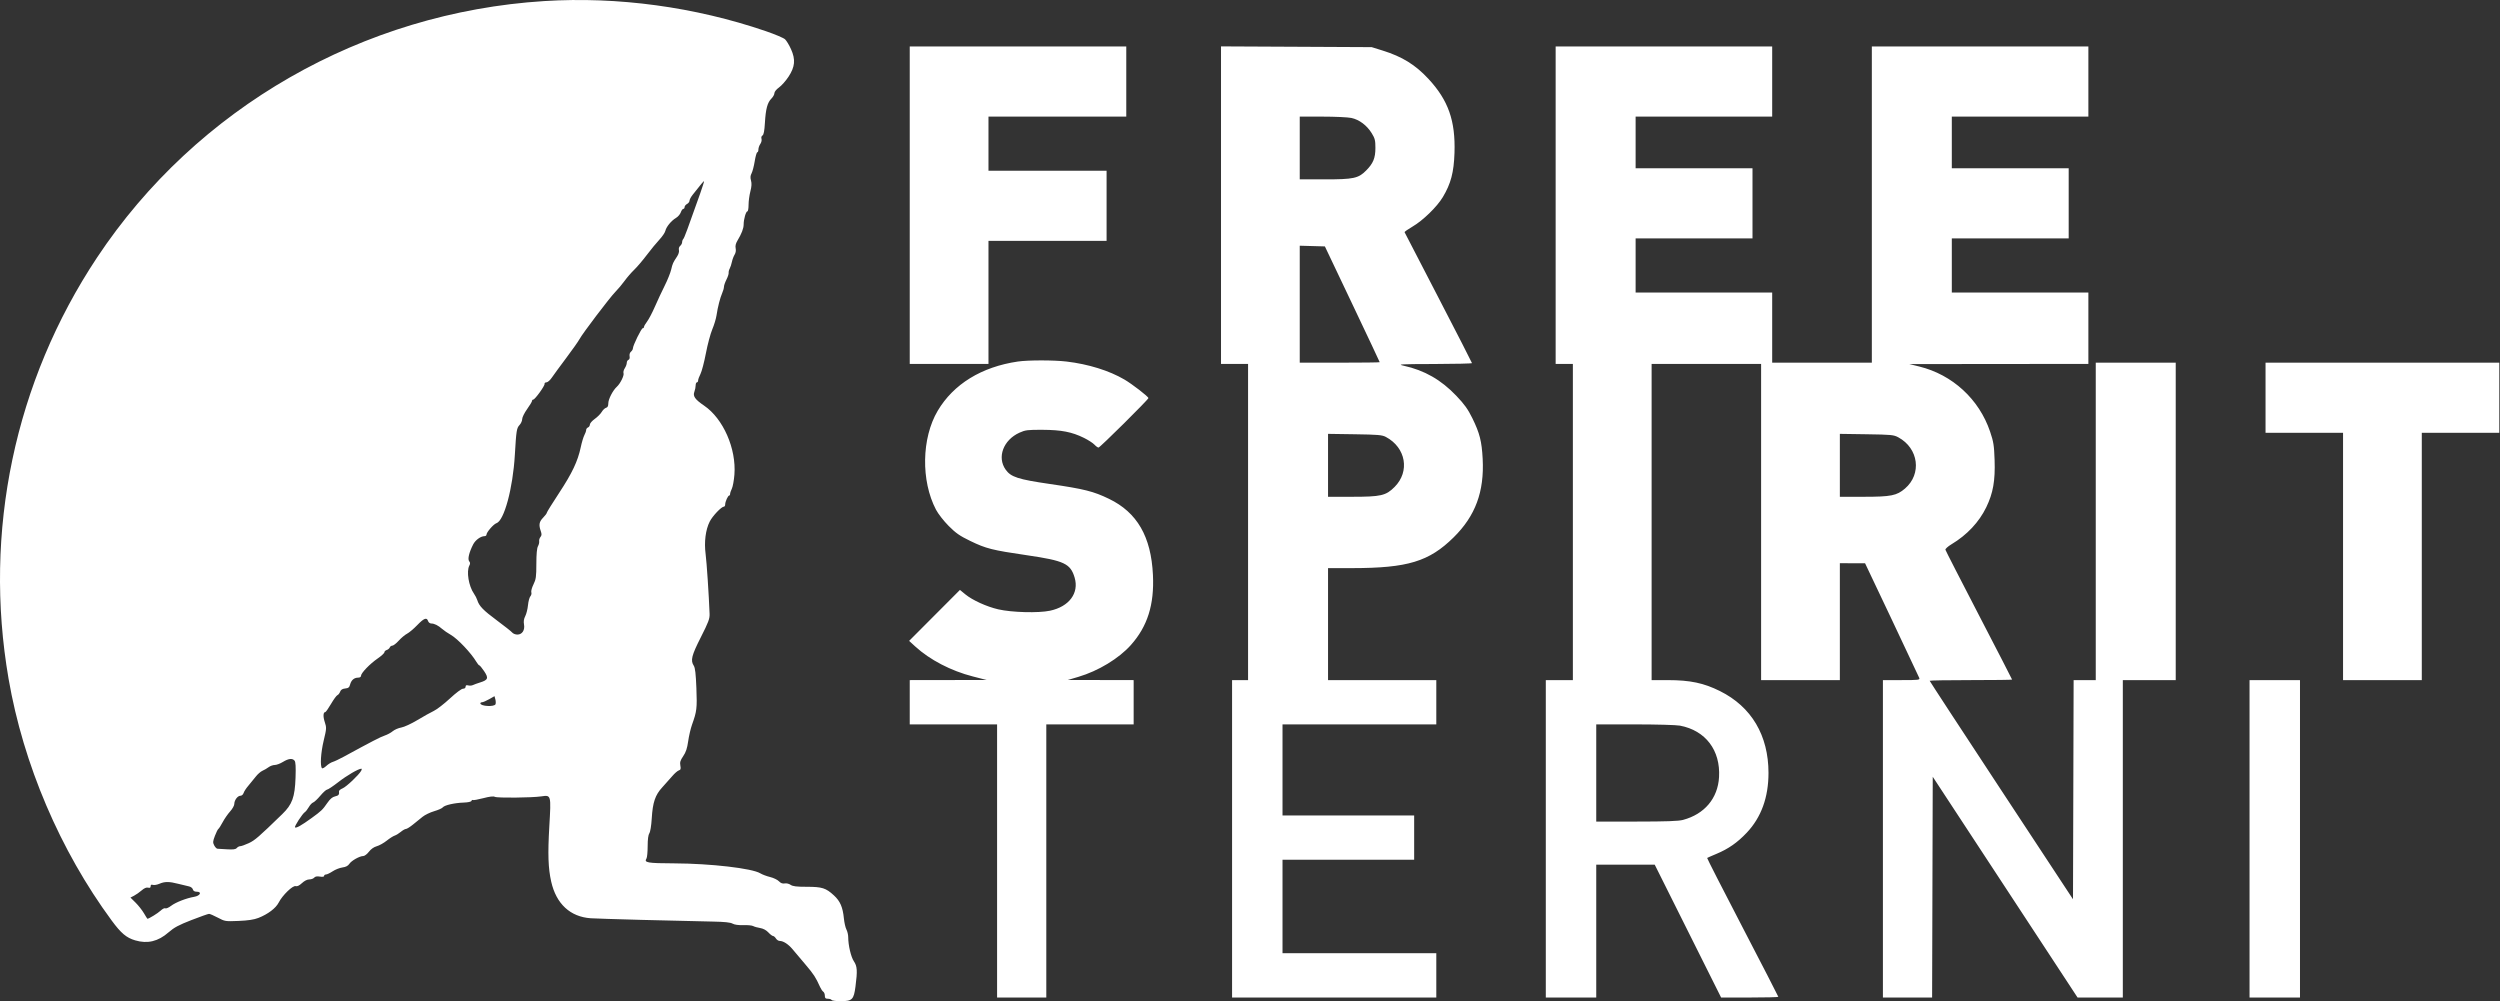 <svg width="2032" height="814" viewBox="0 0 2032 814" fill="none" xmlns="http://www.w3.org/2000/svg">
  <rect x="0" y="0" width="2032" height="814" fill="#333333" stroke="none"/>
  <path fill-rule="evenodd" clip-rule="evenodd" d="M442.434 0.863C294.767 10.14 159.742 87.554 78.907 209.285C11.917 310.167 -13.686 432.077 6.977 551.785C18.968 621.253 48.854 691.286 90.83 748.285C98.376 758.531 102.726 762.2 109.825 764.309C119.908 767.303 128.51 765.242 137.021 757.794C141.508 753.868 145.285 751.844 155.618 747.826C162.749 745.054 169.18 742.785 169.908 742.785C170.635 742.785 173.864 744.18 177.082 745.884C182.814 748.921 183.159 748.975 193.934 748.531C201.663 748.213 206.449 747.486 210.028 746.087C217.745 743.07 224.183 738.197 226.532 733.594C229.552 727.673 237.985 719.508 240.316 720.248C241.548 720.638 243.254 719.821 245.407 717.81C247.399 715.95 249.713 714.785 251.417 714.785C252.942 714.785 254.722 714.143 255.373 713.358C256.174 712.394 257.673 712.112 259.996 712.489C262.215 712.849 263.434 712.646 263.434 711.916C263.434 711.294 264.119 710.785 264.955 710.785C265.792 710.785 268.235 709.621 270.384 708.199C272.533 706.777 276.109 705.37 278.331 705.072C281.089 704.702 282.862 703.781 283.917 702.17C285.642 699.538 292.318 695.785 295.275 695.785C296.332 695.785 298.387 694.224 299.842 692.316C301.493 690.153 303.889 688.462 306.211 687.823C308.259 687.26 311.888 685.238 314.277 683.33C316.665 681.422 319.59 679.557 320.777 679.186C321.963 678.815 324.206 677.448 325.761 676.148C327.315 674.848 329.185 673.785 329.916 673.785C330.647 673.785 333.2 672.201 335.589 670.266C337.979 668.33 341.517 665.468 343.452 663.904C345.387 662.341 349.641 660.285 352.905 659.336C356.17 658.387 359.312 656.993 359.887 656.237C361.246 654.453 369.356 652.591 376.876 652.335C380.389 652.216 382.979 651.651 383.211 650.953C383.428 650.304 383.961 649.993 384.396 650.262C384.832 650.531 388.63 649.849 392.838 648.747C397.966 647.404 401.056 647.048 402.212 647.666C404.152 648.704 432.227 648.428 439.967 647.295C448.019 646.116 447.981 645.973 446.482 671.738C445.172 694.243 445.56 705.66 448.004 716.544C452.071 734.654 463.472 745.217 480.19 746.365C486.549 746.802 549.96 748.523 579.434 749.059C588.892 749.231 593.683 749.731 595.434 750.729C597.007 751.626 600.237 752.073 604.145 751.937C607.561 751.817 611.161 752.159 612.145 752.697C613.129 753.236 615.698 753.96 617.855 754.308C620.343 754.709 622.774 756.008 624.506 757.862C626.008 759.47 627.727 760.785 628.327 760.785C628.926 760.785 629.979 761.685 630.666 762.785C631.353 763.885 632.729 764.785 633.724 764.785C636.639 764.785 640.698 767.395 644.137 771.48C645.898 773.573 650.66 779.213 654.718 784.015C661.578 792.13 662.946 794.238 666.577 802.285C667.322 803.935 668.494 805.645 669.182 806.085C669.871 806.525 670.434 807.987 670.434 809.335C670.434 811.266 670.951 811.785 672.875 811.785C674.218 811.785 675.594 812.235 675.934 812.785C676.274 813.335 679.563 813.775 683.243 813.763C692.706 813.731 693.948 812.51 695.336 801.876C697.008 789.067 696.775 785.377 694.039 781.345C691.674 777.86 689.44 768.343 689.428 761.703C689.424 759.823 688.771 757.037 687.975 755.511C687.179 753.986 686.253 749.936 685.916 746.511C685.014 737.329 682.922 732.49 677.821 727.788C671.275 721.753 668.214 720.785 655.689 720.785C647.388 720.785 644.348 720.413 642.589 719.181C641.302 718.28 639.202 717.787 637.792 718.057C636.064 718.387 634.608 717.838 633.109 716.292C631.913 715.058 628.684 713.505 625.934 712.841C623.184 712.177 619.584 710.818 617.934 709.819C611.242 705.772 577.648 701.884 548.171 701.746C525.976 701.643 523.311 701.174 525.476 697.751C525.986 696.945 526.41 692.448 526.419 687.758C526.429 682.251 526.913 678.531 527.787 677.258C528.574 676.109 529.389 671.105 529.736 665.285C530.52 652.139 532.542 646.16 538.316 639.917C540.856 637.17 544.487 633.094 546.385 630.858C548.283 628.622 550.687 626.522 551.728 626.192C553.269 625.703 553.504 624.973 552.996 622.262C552.495 619.594 552.955 618.075 555.315 614.609C557.501 611.398 558.538 608.282 559.345 602.504C559.942 598.224 561.354 592.149 562.482 589.004C566.377 578.142 566.662 575.76 566.027 559.342C565.58 547.754 565.005 542.779 563.923 541.128C561.101 536.821 562.075 532.878 569.65 517.933C575.863 505.676 576.899 502.903 576.751 498.933C576.185 483.818 574.416 457.152 573.528 450.358C572.242 440.524 573.497 430.568 576.858 423.935C579.191 419.331 586.382 411.785 588.437 411.785C588.985 411.785 589.434 410.975 589.434 409.984C589.434 407.75 591.669 402.803 592.684 402.793C593.097 402.789 593.434 402.179 593.434 401.439C593.434 400.698 594.071 398.786 594.85 397.189C595.628 395.592 596.564 390.46 596.929 385.785C598.572 364.729 587.827 340.238 572.326 329.712C564.853 324.637 563.019 322.007 564.407 318.355C564.972 316.87 565.434 314.559 565.434 313.22C565.434 311.881 565.884 310.785 566.434 310.785C566.984 310.785 567.434 310.092 567.434 309.245C567.434 308.398 568.293 306.022 569.343 303.964C570.393 301.906 572.38 294.322 573.76 287.11C575.14 279.898 577.482 271.137 578.965 267.641C580.447 264.145 581.991 259.035 582.394 256.285C583.377 249.593 585.32 241.988 587.033 238.134C587.804 236.401 588.434 234.133 588.434 233.095C588.434 232.057 589.343 229.425 590.454 227.246C591.565 225.068 592.373 222.61 592.249 221.785C592.125 220.96 592.513 219.385 593.111 218.285C593.708 217.185 594.52 214.71 594.914 212.785C595.308 210.86 596.291 208.243 597.097 206.971C598 205.546 598.327 203.576 597.948 201.849C597.528 199.937 597.976 197.964 599.353 195.663C602.815 189.88 604.434 185.662 604.44 182.413C604.447 178.234 606.292 171.785 607.481 171.785C608.005 171.785 608.434 169.405 608.434 166.495C608.434 163.586 609.091 158.683 609.894 155.599C610.924 151.644 611.08 149.038 610.423 146.745C609.746 144.386 609.87 142.784 610.876 140.891C611.638 139.458 612.791 135.023 613.438 131.035C614.086 127.047 615.025 123.785 615.525 123.785C616.025 123.785 616.434 122.76 616.434 121.508C616.434 120.255 617.138 118.225 617.998 116.997C618.861 115.765 619.29 113.905 618.954 112.849C618.592 111.708 618.916 110.6 619.756 110.109C620.742 109.533 621.334 106.429 621.726 99.785C622.396 88.446 623.762 83.366 627.016 80.112C628.346 78.782 629.434 76.81 629.434 75.73C629.434 74.605 631.036 72.618 633.184 71.078C635.247 69.599 638.703 65.707 640.865 62.427C646.197 54.34 646.743 48.453 642.946 39.992C641.454 36.666 639.265 33.041 638.083 31.938C636.901 30.834 629.859 27.853 622.434 25.313C564.942 5.644 502.135 -2.887 442.434 0.863ZM739.434 166.785V295.785H771.434H803.434V245.785V195.785H851.434H899.434V167.285V138.785H851.434H803.434V116.785V94.785H859.434H915.434V66.285V37.785H827.434H739.434V166.785ZM992.434 166.742V295.785H1003.43H1014.43V424.285V552.785H1007.93H1001.43V681.785V810.785H1084.43H1167.43V792.785V774.785H1104.93H1042.43V736.785V698.785H1095.93H1149.43V680.785V662.785H1095.93H1042.43V625.785V588.785H1104.93H1167.43V570.785V552.785H1123.43H1079.43V507.285V461.785L1099.18 461.768C1144.14 461.728 1161.55 456.446 1181.5 436.785C1199.21 419.34 1206.5 399.658 1205.12 372.987C1204.38 358.716 1202.7 352.08 1196.74 339.935C1193.11 332.56 1190.36 328.706 1183.68 321.686C1171.32 308.704 1157.79 300.974 1140.93 297.264C1135.48 296.064 1137.74 295.937 1165.68 295.864C1182.6 295.821 1196.43 295.496 1196.43 295.142C1196.43 294.789 1184.17 270.851 1169.18 241.949C1154.2 213.046 1141.81 189.103 1141.65 188.743C1141.49 188.382 1144.39 186.332 1148.08 184.186C1156.5 179.288 1167.98 168.135 1172.69 160.275C1179.28 149.275 1181.68 140.175 1182.21 124.258C1183.07 98.161 1177.2 81.504 1161.01 64.075C1150.36 52.612 1139.72 46.045 1123.74 41.065L1114.93 38.32L1053.68 38.009L992.434 37.699V166.742ZM1264.43 166.785V295.785H1271.43H1278.43V424.285V552.785H1267.43H1256.43V681.785V810.785H1276.93H1297.43V756.785V702.785H1321.19H1344.95L1371.93 756.785L1398.92 810.785H1422.18C1434.97 810.785 1445.43 810.529 1445.43 810.217C1445.43 809.905 1432.33 784.457 1416.32 753.666C1400.3 722.875 1387.37 697.535 1387.57 697.355C1387.77 697.175 1391.12 695.7 1395 694.078C1404.85 689.972 1412.18 684.859 1419.81 676.764C1431.53 664.347 1437.43 648.097 1437.43 628.285C1437.43 597.737 1423.62 574.448 1397.93 561.677C1384.79 555.14 1373.73 552.816 1355.68 552.798L1342.43 552.785V424.285V295.785H1386.93H1431.43V424.285V552.785H1463.43H1495.43V505.285V457.785L1505.68 457.804L1515.93 457.824L1537.62 503.554C1549.55 528.706 1559.61 550.073 1559.98 551.035C1560.6 552.654 1559.52 552.785 1545.54 552.785H1530.43V681.785V810.785H1550.43H1570.42L1570.68 721.067L1570.93 631.349L1629.79 721.067L1688.64 810.785H1707.04H1725.43V681.785V552.785H1746.93H1768.43V423.785V294.785H1735.93H1703.43V423.785V552.785H1694.44H1685.44L1685.19 641.845L1684.93 730.904L1626.68 642.399C1594.65 593.722 1568.43 553.645 1568.43 553.34C1568.43 553.035 1583.51 552.785 1601.93 552.785C1620.36 552.785 1635.43 552.597 1635.43 552.368C1635.43 552.139 1623.31 528.595 1608.49 500.047C1593.68 471.5 1581.41 447.555 1581.24 446.836C1581.07 446.116 1583.28 444.123 1586.14 442.406C1598.76 434.848 1608.6 424.373 1614.45 412.285C1620.01 400.775 1621.79 390.673 1621.21 373.875C1620.8 361.941 1620.35 359.127 1617.53 350.785C1608.63 324.455 1586.92 304.517 1559.93 297.893L1551.93 295.93L1624.68 295.857L1697.43 295.785V266.785V237.785H1641.93H1586.43V215.785V193.785H1633.93H1681.43V165.285V136.785H1633.93H1586.43V115.785V94.785H1641.93H1697.43V66.285V37.785H1609.43H1521.43V166.285V294.785H1480.93H1440.43V266.285V237.785H1384.93H1329.43V215.785V193.785H1376.93H1424.43V165.285V136.785H1376.93H1329.43V115.785V94.785H1384.93H1440.43V66.285V37.785H1352.43H1264.43V166.785ZM1098.43 95.877C1104.8 97.244 1110.98 101.874 1114.91 108.241C1117.53 112.474 1117.93 114.075 1117.93 120.207C1117.93 128.507 1116.14 132.843 1110.29 138.696C1104.01 144.973 1100.17 145.785 1076.76 145.785H1056.43V120.285V94.785H1074.88C1085.03 94.785 1095.63 95.276 1098.43 95.877ZM569.055 157.422C558.763 186.536 556.222 193.371 555.37 194.235C554.855 194.757 554.434 195.94 554.434 196.863C554.434 197.785 553.73 199.124 552.87 199.838C551.944 200.607 551.522 202 551.836 203.251C552.141 204.464 551.534 206.628 550.415 208.326C547.004 213.497 546.692 214.187 545.53 219.131C544.903 221.796 542.55 227.646 540.301 232.131C538.052 236.616 534.47 244.283 532.34 249.168C530.21 254.054 527.335 259.537 525.951 261.352C524.567 263.167 523.434 265.132 523.434 265.718C523.434 266.305 522.979 266.785 522.424 266.785C521.311 266.785 514.434 280.841 514.434 283.116C514.434 283.899 513.723 285.13 512.854 285.852C511.908 286.636 511.457 288.123 511.73 289.553C512.008 291.008 511.648 292.149 510.81 292.471C510.053 292.761 509.434 293.867 509.434 294.927C509.434 295.988 508.71 297.961 507.824 299.312C506.939 300.664 506.477 302.456 506.799 303.294C507.486 305.083 504.21 311.772 501.405 314.311C498.148 317.259 494.434 324.449 494.434 327.807C494.434 330.031 493.891 331.114 492.608 331.45C491.603 331.713 490.014 333.227 489.076 334.814C488.138 336.402 485.595 338.957 483.424 340.493C481.253 342.029 479.467 344.087 479.455 345.066C479.444 346.046 478.759 347.107 477.934 347.423C477.109 347.74 476.434 348.669 476.434 349.488C476.434 350.306 475.787 352.171 474.997 353.631C474.207 355.091 472.868 359.55 472.023 363.542C469.61 374.934 465.05 384.553 454.348 400.817C448.895 409.104 444.434 416.296 444.434 416.8C444.434 417.304 443.084 419.097 441.434 420.785C438.224 424.069 437.78 426.612 439.539 431.657C440.402 434.133 440.348 435.184 439.289 436.46C438.544 437.358 438.072 438.905 438.24 439.899C438.409 440.893 437.966 442.737 437.257 443.996C436.405 445.507 435.961 450.365 435.95 458.285C435.936 468.839 435.651 470.86 433.585 475.055C432.293 477.679 431.516 480.557 431.859 481.45C432.202 482.343 431.856 483.797 431.09 484.68C430.324 485.563 429.451 488.822 429.15 491.922C428.848 495.023 427.849 499.015 426.929 500.794C425.79 502.996 425.464 505.132 425.906 507.489C426.78 512.145 424.422 515.785 420.533 515.785C418.963 515.785 417.061 515.036 416.306 514.121C415.552 513.207 409.94 508.76 403.837 504.241C392.784 496.056 389.383 492.537 387.934 487.785C387.515 486.41 386.321 484.077 385.282 482.601C380.936 476.429 378.957 464.413 381.503 459.655C382.286 458.194 382.246 457.263 381.355 456.189C379.964 454.514 381.244 449.06 384.555 442.556C386.4 438.932 390.736 435.785 393.884 435.785C394.737 435.785 395.434 435.213 395.434 434.513C395.434 432.608 401.19 425.997 403.481 425.27C409.759 423.278 416.875 396.924 418.463 369.785C419.624 349.938 419.939 347.941 422.304 345.423C423.476 344.176 424.434 342.021 424.434 340.633C424.434 339.246 426.234 335.597 428.434 332.525C430.634 329.452 432.434 326.454 432.434 325.862C432.434 325.27 432.87 324.785 433.402 324.785C434.803 324.785 442.95 313.519 442.622 312.035C442.471 311.348 443.154 310.782 444.14 310.778C445.127 310.774 447.059 309.102 448.434 307.061C449.809 305.02 455.099 297.796 460.19 291.007C465.28 284.218 470.12 277.359 470.945 275.764C473.184 271.434 495.581 241.888 500.113 237.285C502.279 235.085 505.678 231.035 507.666 228.285C509.654 225.535 513.161 221.485 515.46 219.285C517.759 217.085 522.359 211.685 525.683 207.285C529.006 202.885 533.629 197.26 535.957 194.785C538.284 192.31 540.468 189.082 540.811 187.612C541.583 184.296 545.659 179.356 549.488 177.094C551.077 176.156 552.816 174.127 553.353 172.586C553.891 171.046 554.803 169.785 555.382 169.785C555.961 169.785 556.434 169.126 556.434 168.32C556.434 167.515 557.334 166.374 558.434 165.785C559.534 165.196 560.434 164.008 560.434 163.144C560.434 162.28 561.545 160.159 562.903 158.429C569.641 149.847 571.96 147.084 572.238 147.311C572.405 147.447 570.973 151.997 569.055 157.422ZM1099.15 247.144C1111.41 272.916 1121.43 294.179 1121.43 294.394C1121.43 294.609 1106.81 294.785 1088.93 294.785H1056.43V247.25V199.715L1066.65 200L1076.87 200.285L1099.15 247.144ZM827.316 293.854C797.808 298.191 774.976 312.224 762.158 333.9C749.048 356.071 748.452 390.788 760.777 414.285C762.537 417.641 767.063 423.444 771.05 427.454C776.895 433.335 780.041 435.526 788.555 439.649C801.523 445.929 806.405 447.161 834.8 451.317C865.018 455.74 870.06 458.103 873.45 469.435C877.219 482.038 869.018 493.082 853.434 496.39C844.062 498.38 822.455 497.809 811.434 495.28C802.02 493.12 790.47 487.875 784.68 483.13L780.236 479.489L759.585 500.197L738.934 520.905L743.906 525.459C755.766 536.32 772.954 545.265 790.715 549.818L801.934 552.694L770.684 552.74L739.434 552.785V570.785V588.785H774.934H810.434V699.785V810.785H830.434H850.434V699.785V588.785H885.934H921.434V570.785V552.785L894.684 552.732L867.934 552.679L876.434 550.168C892.692 545.365 909.437 535.219 919.197 524.255C932.723 509.061 938.265 491.439 937.112 467.285C935.627 436.168 924.293 416.53 901.434 405.472C888.759 399.34 881.269 397.458 853.293 393.378C827.459 389.61 821.668 387.731 817.399 381.736C810.231 371.67 815.488 357.62 828.646 351.674C833.415 349.519 835.259 349.292 847.434 349.353C862.771 349.43 871.225 351.08 881.035 355.909C884.462 357.596 888.282 360.058 889.524 361.381C890.766 362.703 892.271 363.785 892.868 363.785C894.037 363.785 933.434 324.728 933.434 323.569C933.434 322.371 920.229 312.164 913.883 308.457C901.466 301.204 884.646 295.975 866.934 293.864C856.654 292.638 835.627 292.633 827.316 293.854ZM1841.43 323.285V351.785H1872.93H1904.43V452.285V552.785H1936.43H1968.43V452.285V351.785H1999.93H2031.43V323.285V294.785H1936.43H1841.43V323.285ZM1126.43 355.147C1142.75 363.829 1146.12 383.196 1133.5 395.816C1126.43 402.881 1122.49 403.785 1098.75 403.785H1079.43V378.215V352.645L1101.18 352.965C1120.08 353.243 1123.39 353.529 1126.43 355.147ZM1542.93 355.447C1559.48 364.391 1562.2 385.271 1548.36 397.113C1541.64 402.864 1537 403.785 1514.75 403.785H1495.43V378.215V352.645L1517.18 352.965C1537.24 353.26 1539.25 353.454 1542.93 355.447ZM347.934 504.785C348.29 505.906 349.447 506.785 350.567 506.785C353.049 506.785 356.174 508.356 359.434 511.244C360.809 512.461 363.965 514.613 366.448 516.025C371.906 519.13 382.968 530.802 387.131 537.849C388.085 539.464 389.186 540.785 389.579 540.785C389.971 540.785 391.724 542.906 393.473 545.498C397.271 551.126 396.748 552.658 390.341 554.667C387.917 555.426 385.198 556.41 384.299 556.853C383.4 557.296 381.713 557.409 380.549 557.105C379.04 556.71 378.434 557.015 378.434 558.168C378.434 559.141 377.602 559.785 376.346 559.785C375.122 559.785 370.694 563.089 365.645 567.769C360.908 572.16 355.026 576.697 352.572 577.85C350.119 579.003 344.132 582.346 339.267 585.279C334.389 588.22 328.518 590.931 326.178 591.325C323.844 591.718 320.708 593.068 319.209 594.326C317.711 595.584 314.786 597.167 312.709 597.844C309.359 598.937 302.025 602.727 279.434 615.041C275.859 616.99 271.809 618.905 270.434 619.297C269.059 619.689 266.701 621.164 265.194 622.574C263.688 623.985 262.124 624.809 261.721 624.405C260.071 622.755 260.741 611.762 263.087 601.981C265.451 592.13 265.489 591.468 263.968 586.888C262.477 582.398 262.674 578.785 264.409 578.785C264.828 578.785 266.914 575.804 269.044 572.161C271.175 568.517 273.519 565.306 274.253 565.024C274.987 564.743 275.98 563.479 276.46 562.216C277.077 560.593 278.282 559.826 280.568 559.602C283.204 559.344 283.949 558.73 284.598 556.286C285.53 552.774 287.89 550.785 291.125 550.785C292.526 550.785 293.434 550.186 293.434 549.263C293.434 547.055 300.649 539.57 306.975 535.212C309.978 533.144 312.434 530.883 312.434 530.186C312.434 529.49 313.292 528.647 314.342 528.314C315.391 527.981 316.502 527.051 316.81 526.247C317.119 525.443 318.062 524.785 318.905 524.785C319.749 524.785 322.092 522.956 324.111 520.72C326.131 518.485 329.168 515.945 330.859 515.076C332.55 514.208 336.258 511.087 339.098 508.141C344.597 502.437 346.91 501.559 347.934 504.785ZM1828.43 681.785V810.785H1848.93H1869.43V681.785V552.785H1848.93H1828.43V681.785ZM402.763 572.37C401.859 574.726 390.434 574.085 390.434 571.678C390.434 571.187 391.063 570.785 391.832 570.785C392.601 570.785 395.188 569.672 397.582 568.312L401.934 565.84L402.62 568.397C402.998 569.803 403.062 571.591 402.763 572.37ZM1365.47 589.793C1386.28 593.739 1398.5 609.837 1397.24 631.651C1396.24 648.917 1385.43 661.744 1367.93 666.424C1364.25 667.41 1354.34 667.764 1330.18 667.773L1297.43 667.785V628.285V588.785H1328.8C1346.05 588.785 1362.55 589.238 1365.47 589.793ZM239.415 618.262C240.291 619.317 240.52 623.245 240.216 632.012C239.662 648.004 237.547 653.823 229.418 661.715C210.222 680.351 207.169 683.001 202.246 685.292C199.325 686.653 196.202 687.77 195.306 687.775C194.411 687.781 193.13 688.446 192.46 689.254C191.542 690.36 189.596 690.624 184.587 690.32C180.928 690.099 177.386 689.888 176.716 689.851C176.046 689.815 174.876 688.597 174.115 687.146C172.899 684.826 172.967 683.888 174.673 679.399C175.74 676.591 177.008 674.048 177.49 673.75C177.973 673.452 179.552 670.981 180.999 668.259C182.446 665.537 185.161 661.616 187.032 659.545C188.903 657.474 190.434 654.756 190.434 653.505C190.434 650.416 193.13 646.785 195.423 646.785C196.495 646.785 197.599 645.82 197.999 644.535C198.384 643.298 200.102 640.664 201.817 638.682C203.531 636.7 206.214 633.409 207.778 631.368C209.342 629.327 211.817 627.141 213.278 626.511C214.739 625.88 217.007 624.559 218.319 623.575C219.631 622.59 221.881 621.783 223.319 621.78C224.757 621.777 227.734 620.666 229.934 619.311C234.52 616.487 237.654 616.14 239.415 618.262ZM293.54 626.535C291.685 629.902 281.517 639.508 278.475 640.768C276.786 641.467 275.465 642.545 275.538 643.162C275.859 645.872 275.246 646.667 272.343 647.305C270.196 647.777 268.289 649.382 266.093 652.567C262.215 658.194 261.265 659.109 253.289 664.897C245.02 670.897 240.663 673.347 239.798 672.483C239.06 671.744 245.892 661.227 247.905 660.005C248.557 659.609 249.94 657.822 250.979 656.034C252.017 654.246 253.608 652.547 254.514 652.26C255.42 651.972 258.05 649.498 260.357 646.761C262.665 644.024 265.142 641.785 265.861 641.785C266.581 641.785 270.717 639.026 275.052 635.654C281.935 630.3 291.347 624.824 293.719 624.795C294.151 624.789 294.07 625.573 293.54 626.535ZM144.934 718.371C148.234 719.226 152.131 720.164 153.594 720.456C155.072 720.75 156.474 721.829 156.75 722.885C157.081 724.153 158.135 724.785 159.914 724.785C164.339 724.785 162.739 728.092 157.915 728.916C151.465 730.017 142.826 733.384 139.038 736.274C137.103 737.749 135.014 738.644 134.396 738.261C133.777 737.879 132.038 738.749 130.53 740.193C128.412 742.222 120.997 746.785 119.818 746.785C119.711 746.785 118.435 744.757 116.983 742.278C115.53 739.799 112.473 735.92 110.189 733.66L106.037 729.549L108.986 728.024C110.607 727.185 113.372 725.249 115.129 723.721C117.24 721.885 119.02 721.126 120.379 721.481C121.852 721.866 122.434 721.541 122.434 720.334C122.434 719.153 122.984 718.825 124.277 719.235C125.291 719.557 127.654 719.155 129.527 718.342C133.909 716.44 137.51 716.447 144.934 718.371Z" fill="white"/>
  </svg>
  